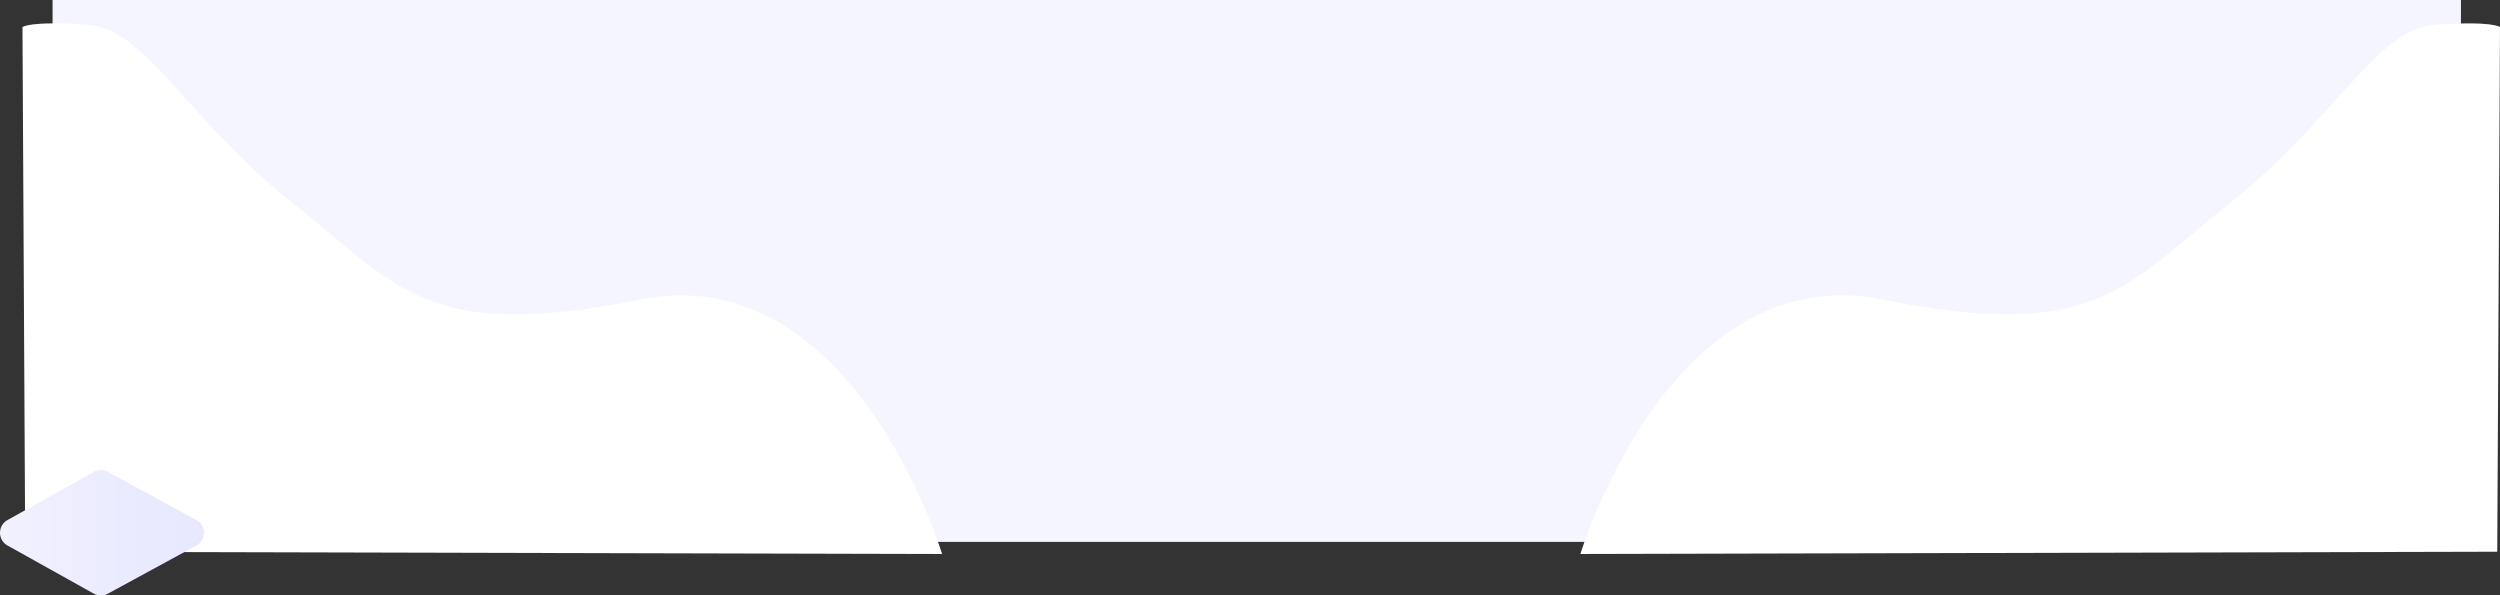 <svg xmlns="http://www.w3.org/2000/svg" width="1993.051" height="474.719" viewBox="0 0 1993.051 474.719">
    <rect x="0" y="0" width="1993.051" height="474.719" fill="#333333" stroke="none"/>
    <defs>
        <style>
            .cls-1{fill:#f5f5ff}.cls-2{fill:#fff}.cls-3{fill:url(#linear-gradient)}
        </style>
        <linearGradient id="linear-gradient" x1="1.387" x2="-2.006" y1=".5" y2=".5" gradientUnits="objectBoundingBox">
            <stop offset="0" stop-color="#e3e3ff"/>
            <stop offset=".107" stop-color="#e7e7ff"/>
            <stop offset=".621" stop-color="#f8f8ff"/>
            <stop offset="1" stop-color="#fff"/>
        </linearGradient>
    </defs>
    <g id="Group_6114" data-name="Group 6114" transform="translate(41.921)">
        <path id="Rectangle_412" d="M0 0h1920v432H0z" class="cls-1" data-name="Rectangle 412"/>
        <path id="Shape_2" d="M1319.13 7976s-71.231-236.95-241.089-202.788-192.756-10.422-276.7-76.949-116.678-138.785-163.283-142.133-52.058 1.812-52.058 1.812l2.192 418.249z" class="cls-2" data-name="Shape 2" transform="translate(-610 -7534.349)"/>
        <path id="Shape_2-2" d="M586 7976s71.231-236.95 241.089-202.788 192.756-10.422 276.7-76.949 116.679-138.785 163.283-142.133 52.053 1.811 52.053 1.811l-2.192 418.249z" class="cls-2" data-name="Shape 2" transform="translate(632 -7534.349)"/>
        <path id="Path_9706" d="M531.309 155.426l-70.565-38.381a11.608 11.608 0 0 0-11.194.061l-68.8 38.379a11.6 11.6 0 0 0 0 20.257l68.8 38.379a11.6 11.6 0 0 0 11.194.061l70.565-38.382a11.6 11.6 0 0 0 0-20.374z" class="cls-3" data-name="Path 9706" transform="translate(-416.719 259.128)"/>
    </g>
</svg>
